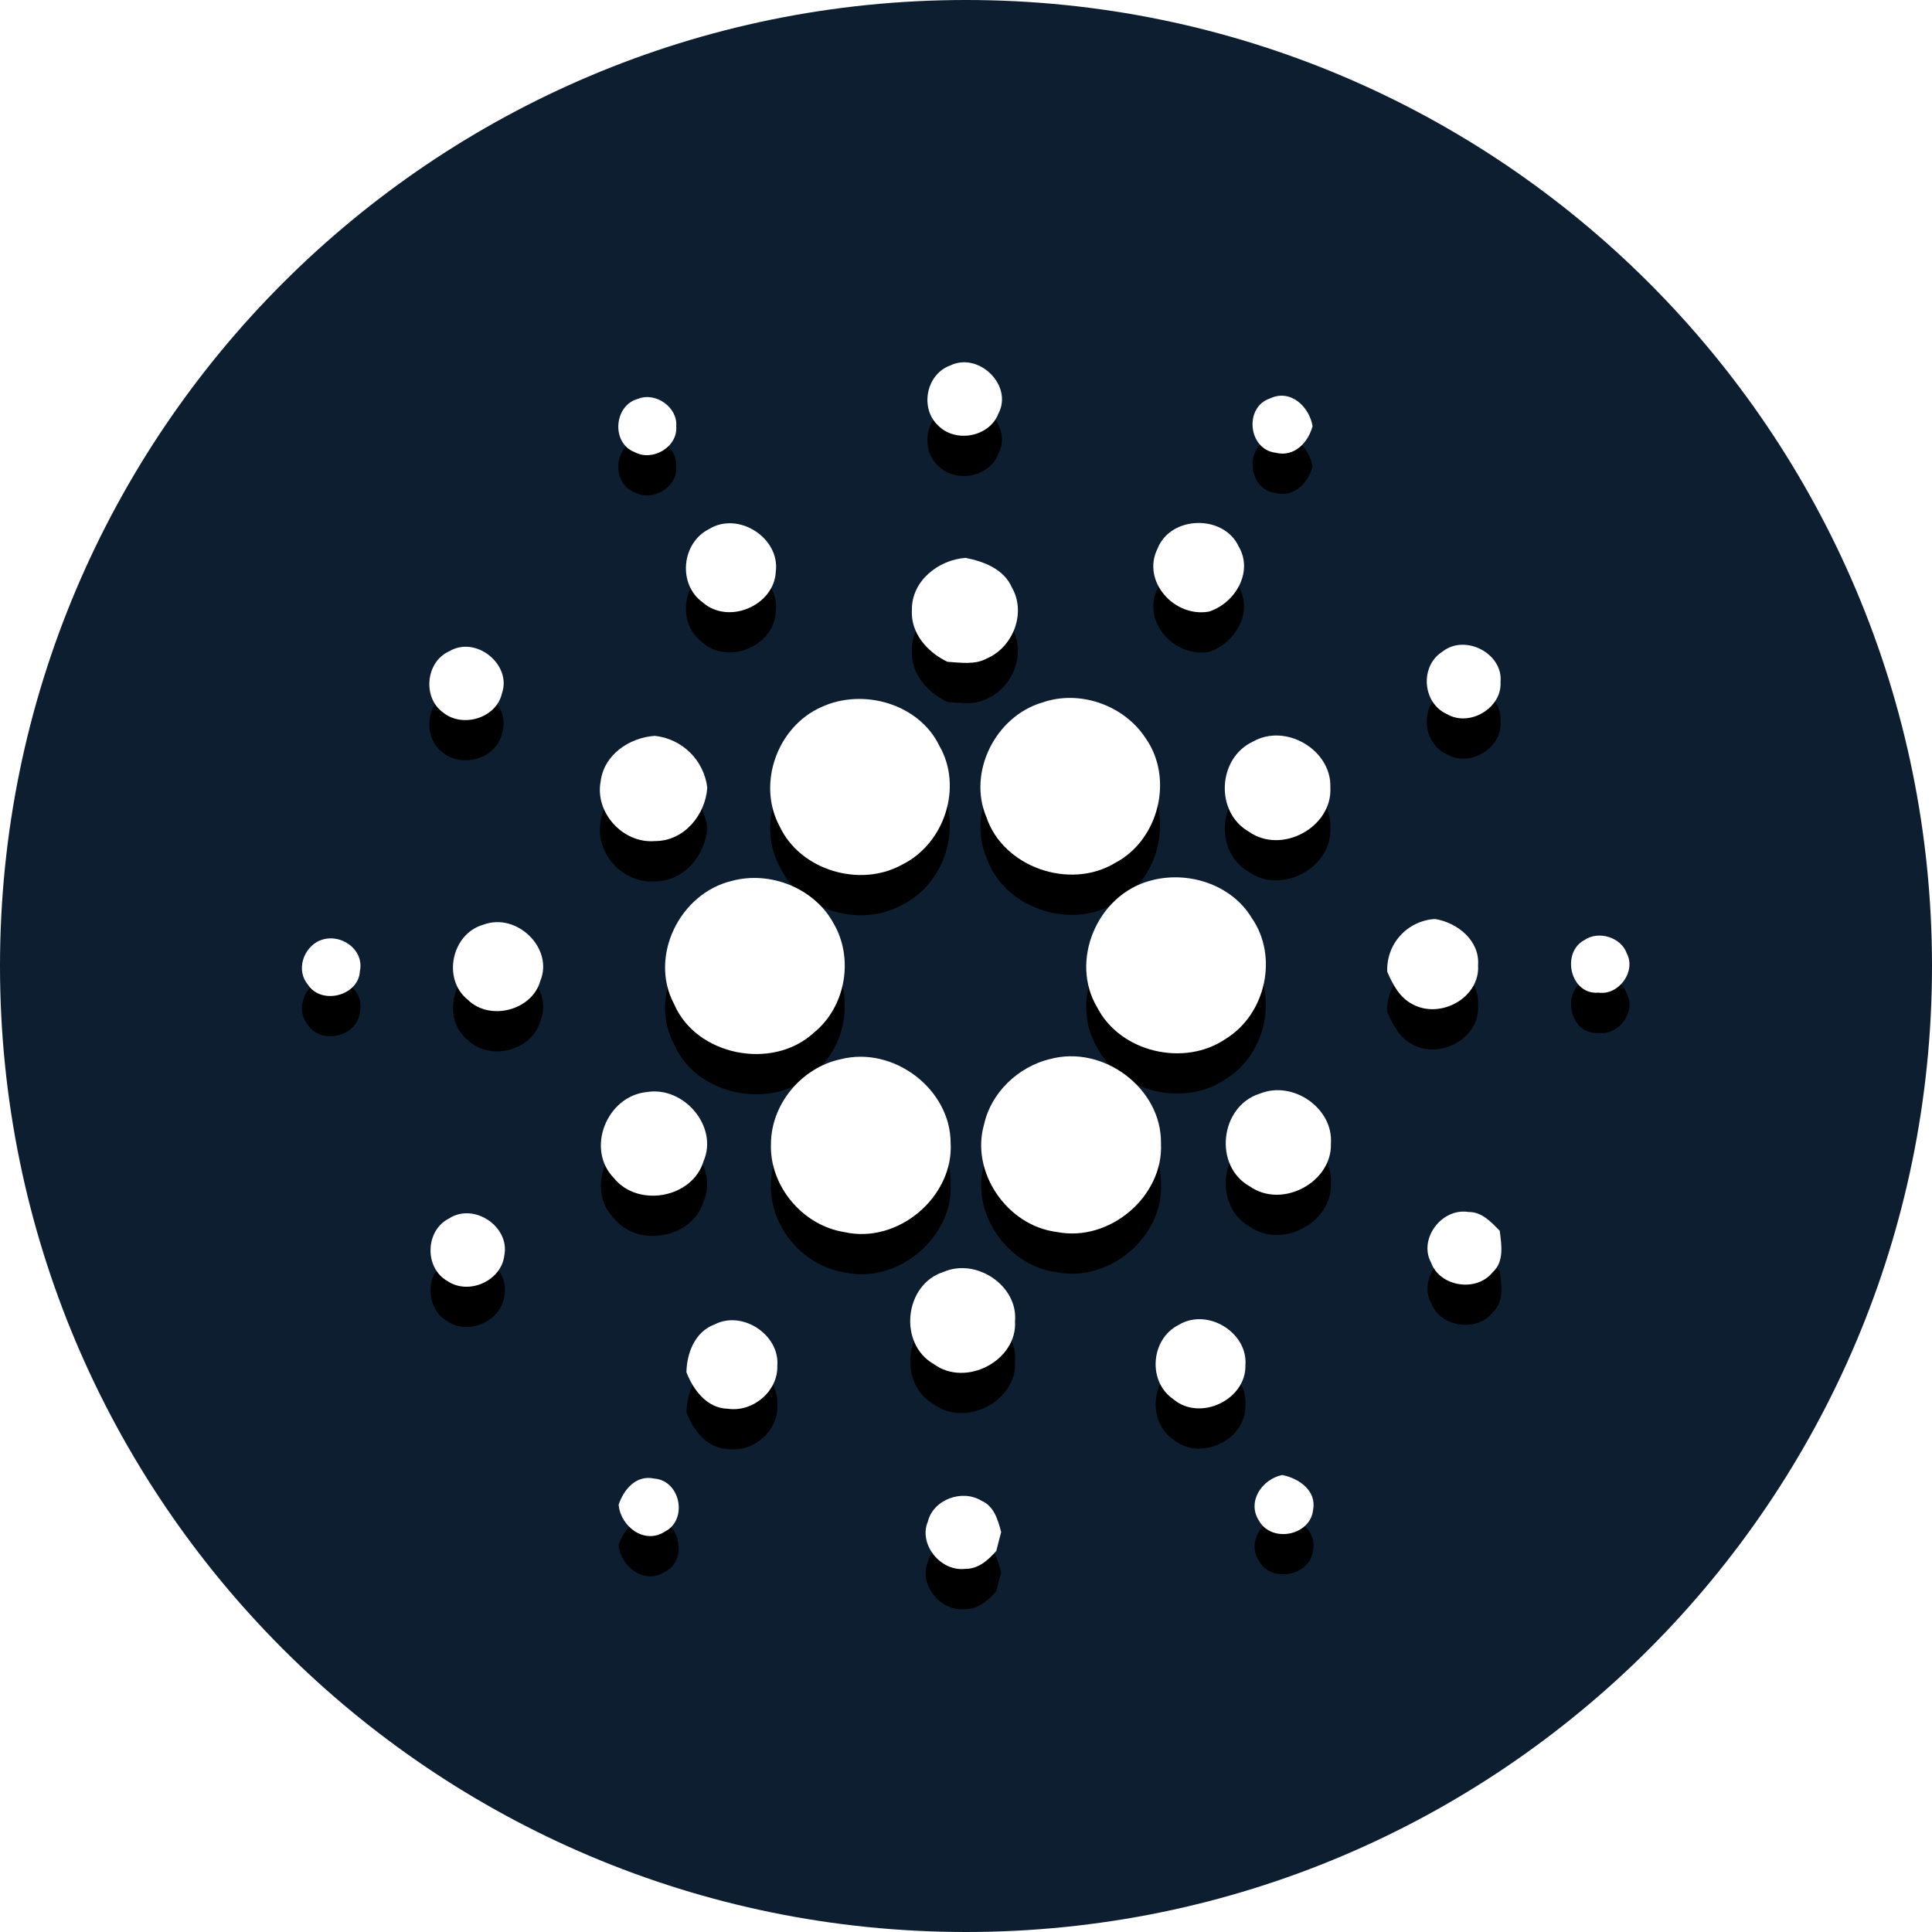 <svg width="24" height="24" viewBox="0 0 24 24" fill="none" xmlns="http://www.w3.org/2000/svg">
<g clip-path="url(#clip0_1001_1198)">
<path d="M12 24C18.627 24 24 18.627 24 12C24 5.373 18.627 0 12 0C5.373 0 0 5.373 0 12C0 18.627 5.373 24 12 24Z" fill="#0D1E30"/>
<g filter="url(#filter0_d_1001_1198)">
<path d="M11.794 4.545C12.153 4.36 12.592 4.788 12.401 5.141C12.29 5.429 11.869 5.506 11.654 5.286C11.427 5.076 11.501 4.659 11.794 4.544V4.545ZM7.927 4.954C8.146 4.866 8.422 5.062 8.4 5.297C8.422 5.551 8.107 5.738 7.885 5.617C7.59 5.505 7.624 5.034 7.927 4.954ZM15.846 5.624C15.505 5.584 15.451 5.056 15.778 4.949C16.034 4.828 16.267 5.056 16.305 5.294C16.251 5.497 16.078 5.683 15.846 5.624ZM8.807 6.573C9.172 6.346 9.693 6.684 9.637 7.102C9.618 7.522 9.049 7.767 8.728 7.482C8.418 7.258 8.465 6.745 8.807 6.573ZM14.38 6.814C14.543 6.402 15.203 6.388 15.388 6.79C15.572 7.103 15.346 7.491 15.02 7.597C14.587 7.677 14.177 7.216 14.38 6.814ZM11.328 7.574C11.324 7.219 11.653 6.955 11.995 6.93C12.223 6.975 12.471 7.07 12.569 7.296C12.751 7.608 12.589 8.036 12.261 8.179C12.111 8.262 11.932 8.231 11.769 8.221C11.519 8.101 11.309 7.864 11.328 7.574ZM5.578 8.092C5.912 7.889 6.362 8.257 6.235 8.614C6.166 8.922 5.745 9.047 5.504 8.851C5.247 8.666 5.287 8.223 5.579 8.091L5.578 8.092ZM17.925 8.09C18.208 7.874 18.675 8.122 18.64 8.473C18.66 8.794 18.256 9.036 17.975 8.871C17.666 8.734 17.634 8.266 17.925 8.091V8.09ZM12.945 8.728C13.412 8.563 13.966 8.761 14.232 9.171C14.583 9.671 14.397 10.433 13.852 10.72C13.288 11.06 12.463 10.773 12.254 10.152C12.018 9.597 12.363 8.902 12.944 8.728H12.945ZM10.205 8.783C10.723 8.543 11.419 8.744 11.669 9.265C11.963 9.772 11.736 10.477 11.21 10.739C10.684 11.034 9.94 10.81 9.686 10.267C9.4 9.74 9.654 9.025 10.205 8.783ZM7.462 9.705C7.502 9.377 7.816 9.163 8.134 9.141C8.299 9.158 8.454 9.232 8.572 9.348C8.691 9.465 8.766 9.619 8.786 9.784C8.764 10.121 8.499 10.45 8.136 10.448C7.736 10.482 7.386 10.091 7.462 9.705ZM15.564 9.213C15.974 8.978 16.544 9.319 16.526 9.783C16.553 10.274 15.923 10.62 15.515 10.332C15.091 10.092 15.124 9.417 15.564 9.213ZM9.091 10.943C9.57 10.813 10.119 11.036 10.354 11.469C10.611 11.905 10.506 12.511 10.106 12.832C9.592 13.302 8.647 13.113 8.374 12.473C8.059 11.885 8.441 11.098 9.091 10.943L9.091 10.943ZM14.287 10.941C14.752 10.81 15.3 10.986 15.55 11.404C15.882 11.882 15.724 12.595 15.231 12.902C14.713 13.26 13.914 13.072 13.629 12.513C13.284 11.935 13.631 11.117 14.287 10.941ZM6.007 11.486C6.421 11.332 6.88 11.781 6.712 12.185C6.61 12.553 6.082 12.689 5.81 12.418C5.491 12.163 5.609 11.597 6.007 11.486ZM17.233 12.072C17.226 11.907 17.283 11.745 17.394 11.623C17.505 11.5 17.66 11.426 17.825 11.416C18.108 11.461 18.384 11.687 18.361 11.99C18.388 12.392 17.896 12.664 17.549 12.476C17.386 12.394 17.302 12.229 17.233 12.072ZM3.97 11.685C4.219 11.578 4.528 11.79 4.471 12.062C4.457 12.37 3.994 12.49 3.825 12.232C3.675 12.053 3.765 11.777 3.97 11.684V11.685ZM19.682 11.678C19.858 11.556 20.14 11.644 20.209 11.845C20.326 12.066 20.11 12.367 19.858 12.331C19.505 12.362 19.39 11.832 19.682 11.678ZM10.444 13.158C11.1 12.991 11.805 13.528 11.809 14.193C11.851 14.864 11.157 15.459 10.486 15.305C9.967 15.222 9.56 14.73 9.577 14.215C9.576 13.721 9.954 13.262 10.444 13.158ZM13.041 13.157C13.706 12.974 14.432 13.522 14.422 14.201C14.457 14.86 13.784 15.435 13.127 15.304C12.508 15.226 12.053 14.557 12.225 13.966C12.312 13.573 12.646 13.254 13.041 13.156V13.157ZM8.034 13.566C8.494 13.489 8.926 13.993 8.74 14.424C8.603 14.883 7.925 15.007 7.625 14.633C7.274 14.273 7.537 13.616 8.034 13.566ZM15.649 13.586C16.061 13.417 16.564 13.766 16.533 14.205C16.549 14.687 15.927 15.02 15.526 14.738C15.07 14.486 15.154 13.741 15.649 13.586ZM17.778 15.686C17.617 15.392 17.909 15.001 18.243 15.056C18.408 15.053 18.524 15.181 18.63 15.289C18.652 15.463 18.689 15.672 18.541 15.806C18.34 16.056 17.887 15.985 17.778 15.686ZM5.577 15.137C5.888 14.934 6.336 15.238 6.265 15.595C6.228 15.912 5.823 16.093 5.557 15.913C5.27 15.75 5.281 15.286 5.577 15.137ZM11.722 15.8C12.129 15.623 12.648 15.972 12.609 16.413C12.639 16.901 11.998 17.238 11.6 16.945C11.157 16.694 11.231 15.955 11.722 15.8ZM8.876 16.453C9.223 16.273 9.688 16.583 9.656 16.966C9.667 17.279 9.356 17.546 9.041 17.5C8.781 17.494 8.611 17.264 8.527 17.046C8.532 16.808 8.632 16.544 8.876 16.453V16.453ZM14.641 16.459C14.998 16.241 15.505 16.553 15.471 16.961C15.48 17.389 14.907 17.662 14.575 17.381C14.254 17.162 14.293 16.634 14.641 16.459ZM15.643 18.896C15.485 18.661 15.671 18.377 15.928 18.323C16.136 18.364 16.356 18.517 16.312 18.753C16.282 19.073 15.806 19.171 15.643 18.897V18.896ZM7.685 18.692C7.748 18.504 7.901 18.319 8.125 18.367C8.452 18.39 8.548 18.875 8.263 19.024C8.006 19.194 7.708 18.961 7.685 18.692ZM11.525 18.907C11.588 18.629 11.951 18.495 12.191 18.642C12.35 18.709 12.397 18.884 12.437 19.032C12.416 19.109 12.396 19.187 12.377 19.265C12.279 19.378 12.152 19.493 11.989 19.489C11.685 19.525 11.411 19.186 11.524 18.907H11.525Z" fill="black"/>
</g>
<path d="M11.794 4.545C12.153 4.36 12.592 4.788 12.401 5.141C12.29 5.429 11.869 5.506 11.654 5.286C11.427 5.076 11.501 4.659 11.794 4.544V4.545ZM7.927 4.954C8.146 4.866 8.422 5.062 8.4 5.297C8.422 5.551 8.107 5.738 7.885 5.617C7.59 5.505 7.624 5.034 7.927 4.954ZM15.846 5.624C15.505 5.584 15.451 5.056 15.778 4.949C16.034 4.828 16.267 5.056 16.305 5.294C16.251 5.497 16.078 5.683 15.846 5.624ZM8.807 6.573C9.172 6.346 9.693 6.684 9.637 7.102C9.618 7.522 9.049 7.767 8.728 7.482C8.418 7.258 8.465 6.745 8.807 6.573ZM14.38 6.814C14.543 6.402 15.203 6.388 15.388 6.79C15.572 7.103 15.346 7.491 15.02 7.597C14.587 7.677 14.177 7.216 14.38 6.814ZM11.328 7.574C11.324 7.219 11.653 6.955 11.995 6.93C12.223 6.975 12.471 7.07 12.569 7.296C12.751 7.608 12.589 8.036 12.261 8.179C12.111 8.262 11.932 8.231 11.769 8.221C11.519 8.101 11.309 7.864 11.328 7.574ZM5.578 8.092C5.912 7.889 6.362 8.257 6.235 8.614C6.166 8.922 5.745 9.047 5.504 8.851C5.247 8.666 5.287 8.223 5.579 8.091L5.578 8.092ZM17.925 8.09C18.208 7.874 18.675 8.122 18.64 8.473C18.66 8.794 18.256 9.036 17.975 8.871C17.666 8.734 17.634 8.266 17.925 8.091V8.09ZM12.945 8.728C13.412 8.563 13.966 8.761 14.232 9.171C14.583 9.671 14.397 10.433 13.852 10.72C13.288 11.06 12.463 10.773 12.254 10.152C12.018 9.597 12.363 8.902 12.944 8.728H12.945ZM10.205 8.783C10.723 8.543 11.419 8.744 11.669 9.265C11.963 9.772 11.736 10.477 11.21 10.739C10.684 11.034 9.94 10.81 9.686 10.267C9.4 9.74 9.654 9.025 10.205 8.783ZM7.462 9.705C7.502 9.377 7.816 9.163 8.134 9.141C8.299 9.158 8.454 9.232 8.572 9.348C8.691 9.465 8.766 9.619 8.786 9.784C8.764 10.121 8.499 10.45 8.136 10.448C7.736 10.482 7.386 10.091 7.462 9.705ZM15.564 9.213C15.974 8.978 16.544 9.319 16.526 9.783C16.553 10.274 15.923 10.62 15.515 10.332C15.091 10.092 15.124 9.417 15.564 9.213ZM9.091 10.943C9.57 10.813 10.119 11.036 10.354 11.469C10.611 11.905 10.506 12.511 10.106 12.832C9.592 13.302 8.647 13.113 8.374 12.473C8.059 11.885 8.441 11.098 9.091 10.943L9.091 10.943ZM14.287 10.941C14.752 10.81 15.3 10.986 15.55 11.404C15.882 11.882 15.724 12.595 15.231 12.902C14.713 13.26 13.914 13.072 13.629 12.513C13.284 11.935 13.631 11.117 14.287 10.941ZM6.007 11.486C6.421 11.332 6.88 11.781 6.712 12.185C6.61 12.553 6.082 12.689 5.81 12.418C5.491 12.163 5.609 11.597 6.007 11.486ZM17.233 12.072C17.226 11.907 17.283 11.745 17.394 11.623C17.505 11.5 17.66 11.426 17.825 11.416C18.108 11.461 18.384 11.687 18.361 11.99C18.388 12.392 17.896 12.664 17.549 12.476C17.386 12.394 17.302 12.229 17.233 12.072ZM3.97 11.685C4.219 11.578 4.528 11.79 4.471 12.062C4.457 12.37 3.994 12.49 3.825 12.232C3.675 12.053 3.765 11.777 3.97 11.684V11.685ZM19.682 11.678C19.858 11.556 20.14 11.644 20.209 11.845C20.326 12.066 20.11 12.367 19.858 12.331C19.505 12.362 19.39 11.832 19.682 11.678ZM10.444 13.158C11.1 12.991 11.805 13.528 11.809 14.193C11.851 14.864 11.157 15.459 10.486 15.305C9.967 15.222 9.56 14.73 9.577 14.215C9.576 13.721 9.954 13.262 10.444 13.158ZM13.041 13.157C13.706 12.974 14.432 13.522 14.422 14.201C14.457 14.86 13.784 15.435 13.127 15.304C12.508 15.226 12.053 14.557 12.225 13.966C12.312 13.573 12.646 13.254 13.041 13.156V13.157ZM8.034 13.566C8.494 13.489 8.926 13.993 8.74 14.424C8.603 14.883 7.925 15.007 7.625 14.633C7.274 14.273 7.537 13.616 8.034 13.566ZM15.649 13.586C16.061 13.417 16.564 13.766 16.533 14.205C16.549 14.687 15.927 15.02 15.526 14.738C15.07 14.486 15.154 13.741 15.649 13.586ZM17.778 15.686C17.617 15.392 17.909 15.001 18.243 15.056C18.408 15.053 18.524 15.181 18.63 15.289C18.652 15.463 18.689 15.672 18.541 15.806C18.34 16.056 17.887 15.985 17.778 15.686ZM5.577 15.137C5.888 14.934 6.336 15.238 6.265 15.595C6.228 15.912 5.823 16.093 5.557 15.913C5.27 15.75 5.281 15.286 5.577 15.137ZM11.722 15.8C12.129 15.623 12.648 15.972 12.609 16.413C12.639 16.901 11.998 17.238 11.6 16.945C11.157 16.694 11.231 15.955 11.722 15.8ZM8.876 16.453C9.223 16.273 9.688 16.583 9.656 16.966C9.667 17.279 9.356 17.546 9.041 17.5C8.781 17.494 8.611 17.264 8.527 17.046C8.532 16.808 8.632 16.544 8.876 16.453V16.453ZM14.641 16.459C14.998 16.241 15.505 16.553 15.471 16.961C15.48 17.389 14.907 17.662 14.575 17.381C14.254 17.162 14.293 16.634 14.641 16.459ZM15.643 18.896C15.485 18.661 15.671 18.377 15.928 18.323C16.136 18.364 16.356 18.517 16.312 18.753C16.282 19.073 15.806 19.171 15.643 18.897V18.896ZM7.685 18.692C7.748 18.504 7.901 18.319 8.125 18.367C8.452 18.39 8.548 18.875 8.263 19.024C8.006 19.194 7.708 18.961 7.685 18.692ZM11.525 18.907C11.588 18.629 11.951 18.495 12.191 18.642C12.35 18.709 12.397 18.884 12.437 19.032C12.416 19.109 12.396 19.187 12.377 19.265C12.279 19.378 12.152 19.493 11.989 19.489C11.685 19.525 11.411 19.186 11.524 18.907H11.525Z" fill="white"/>
</g>
<defs>
<filter id="filter0_d_1001_1198" x="2.75" y="4" width="18.491" height="16.992" filterUnits="userSpaceOnUse" color-interpolation-filters="sRGB">
<feFlood flood-opacity="0" result="BackgroundImageFix"/>
<feColorMatrix in="SourceAlpha" type="matrix" values="0 0 0 0 0 0 0 0 0 0 0 0 0 0 0 0 0 0 127 0" result="hardAlpha"/>
<feOffset dy="0.5"/>
<feGaussianBlur stdDeviation="0.5"/>
<feColorMatrix type="matrix" values="0 0 0 0 0 0 0 0 0 0 0 0 0 0 0 0 0 0 0.204 0"/>
<feBlend mode="normal" in2="BackgroundImageFix" result="effect1_dropShadow_1001_1198"/>
<feBlend mode="normal" in="SourceGraphic" in2="effect1_dropShadow_1001_1198" result="shape"/>
</filter>
<clipPath id="clip0_1001_1198">
<rect width="24" height="24" fill="white"/>
</clipPath>
</defs>
</svg>
